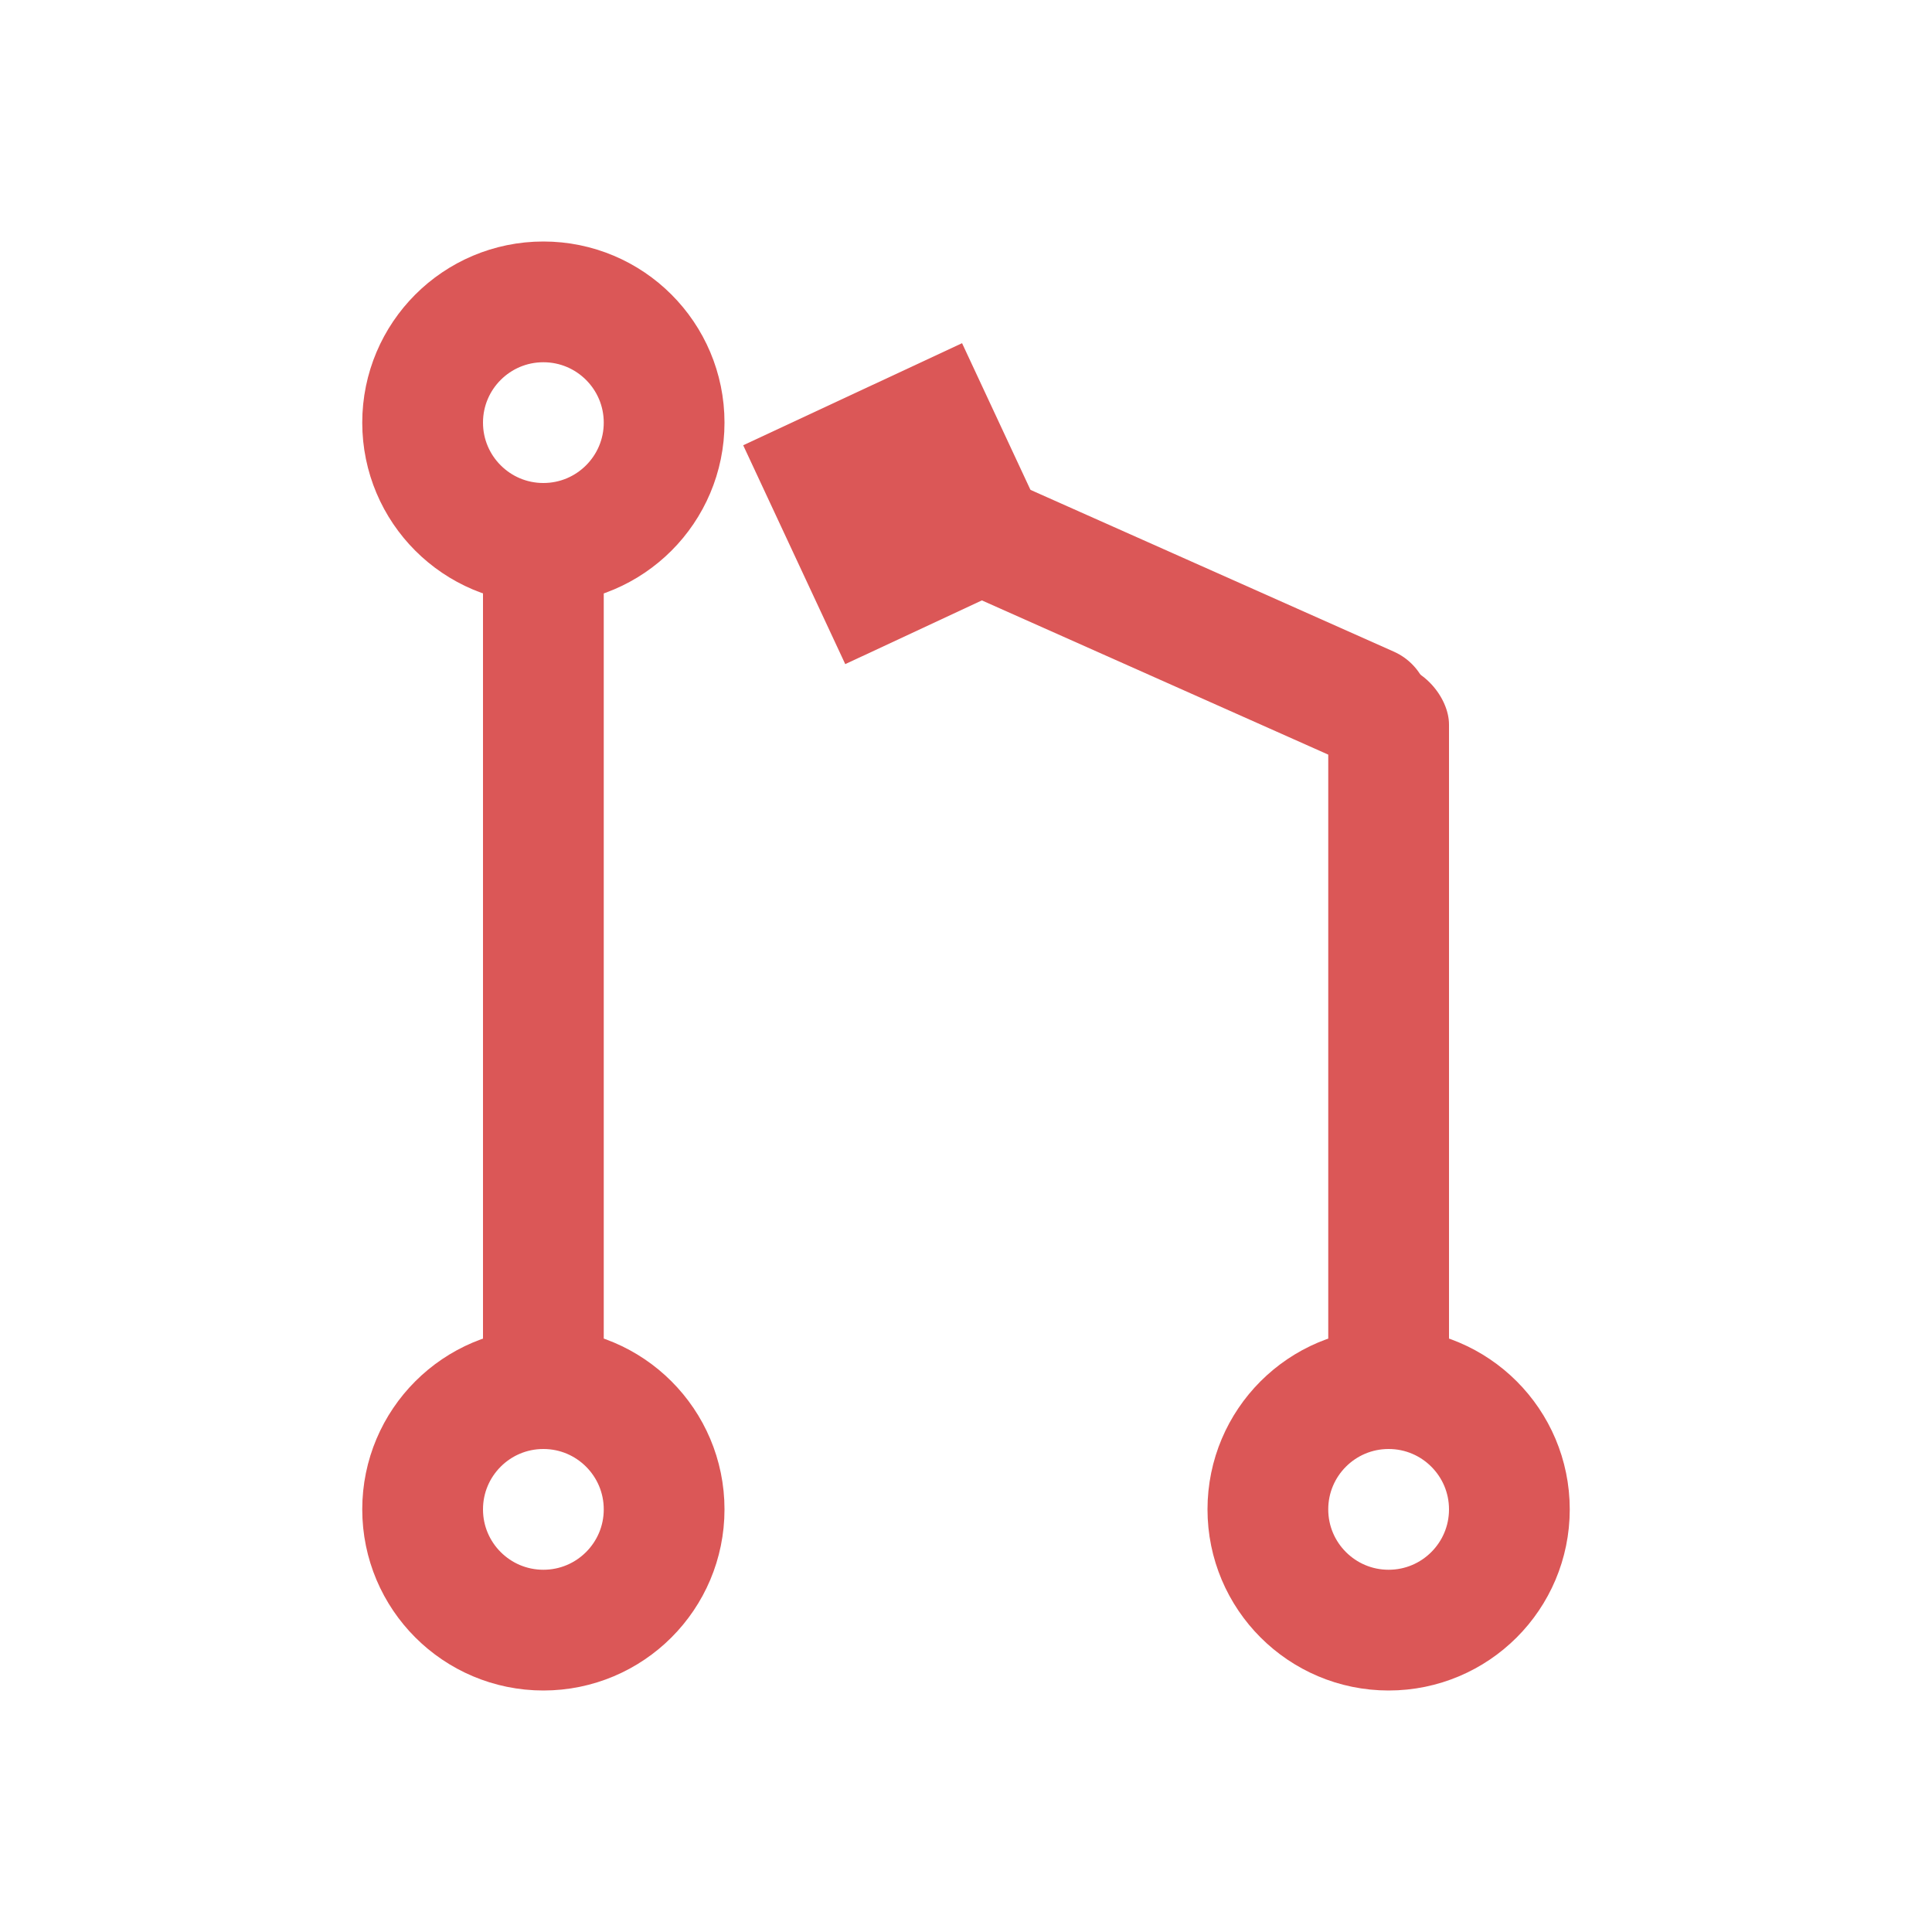 <svg width="32" height="32" viewBox="0 0 32 32" fill="none" xmlns="http://www.w3.org/2000/svg">
    <rect x="0" y="0" transform="translate(8,8.5) rotate(0)" width="2" height="15" rx="1" fill="#db5757"/>
    <rect x="0" y="0" transform="translate(24,24) rotate(180)" width="2" height="13" rx="1" fill="#db5757"/>
    <rect x="0" y="0" transform="translate(24,11.2) rotate(114)" width="2" height="10" rx="1" fill="#db5757"/>
    <rect x="0" y="0" transform="translate(14,11) rotate(-115)" width="4" height="4" rx="0" fill="#db5757"/>
    <circle cx="9" cy="7" r="2" stroke-width="2" stroke="#db5757"/>
    <circle cx="9" cy="25" r="2" stroke-width="2" stroke="#db5757"/>
    <circle cx="23" cy="25" r="2" stroke-width="2" stroke="#db5757"/>
</svg>